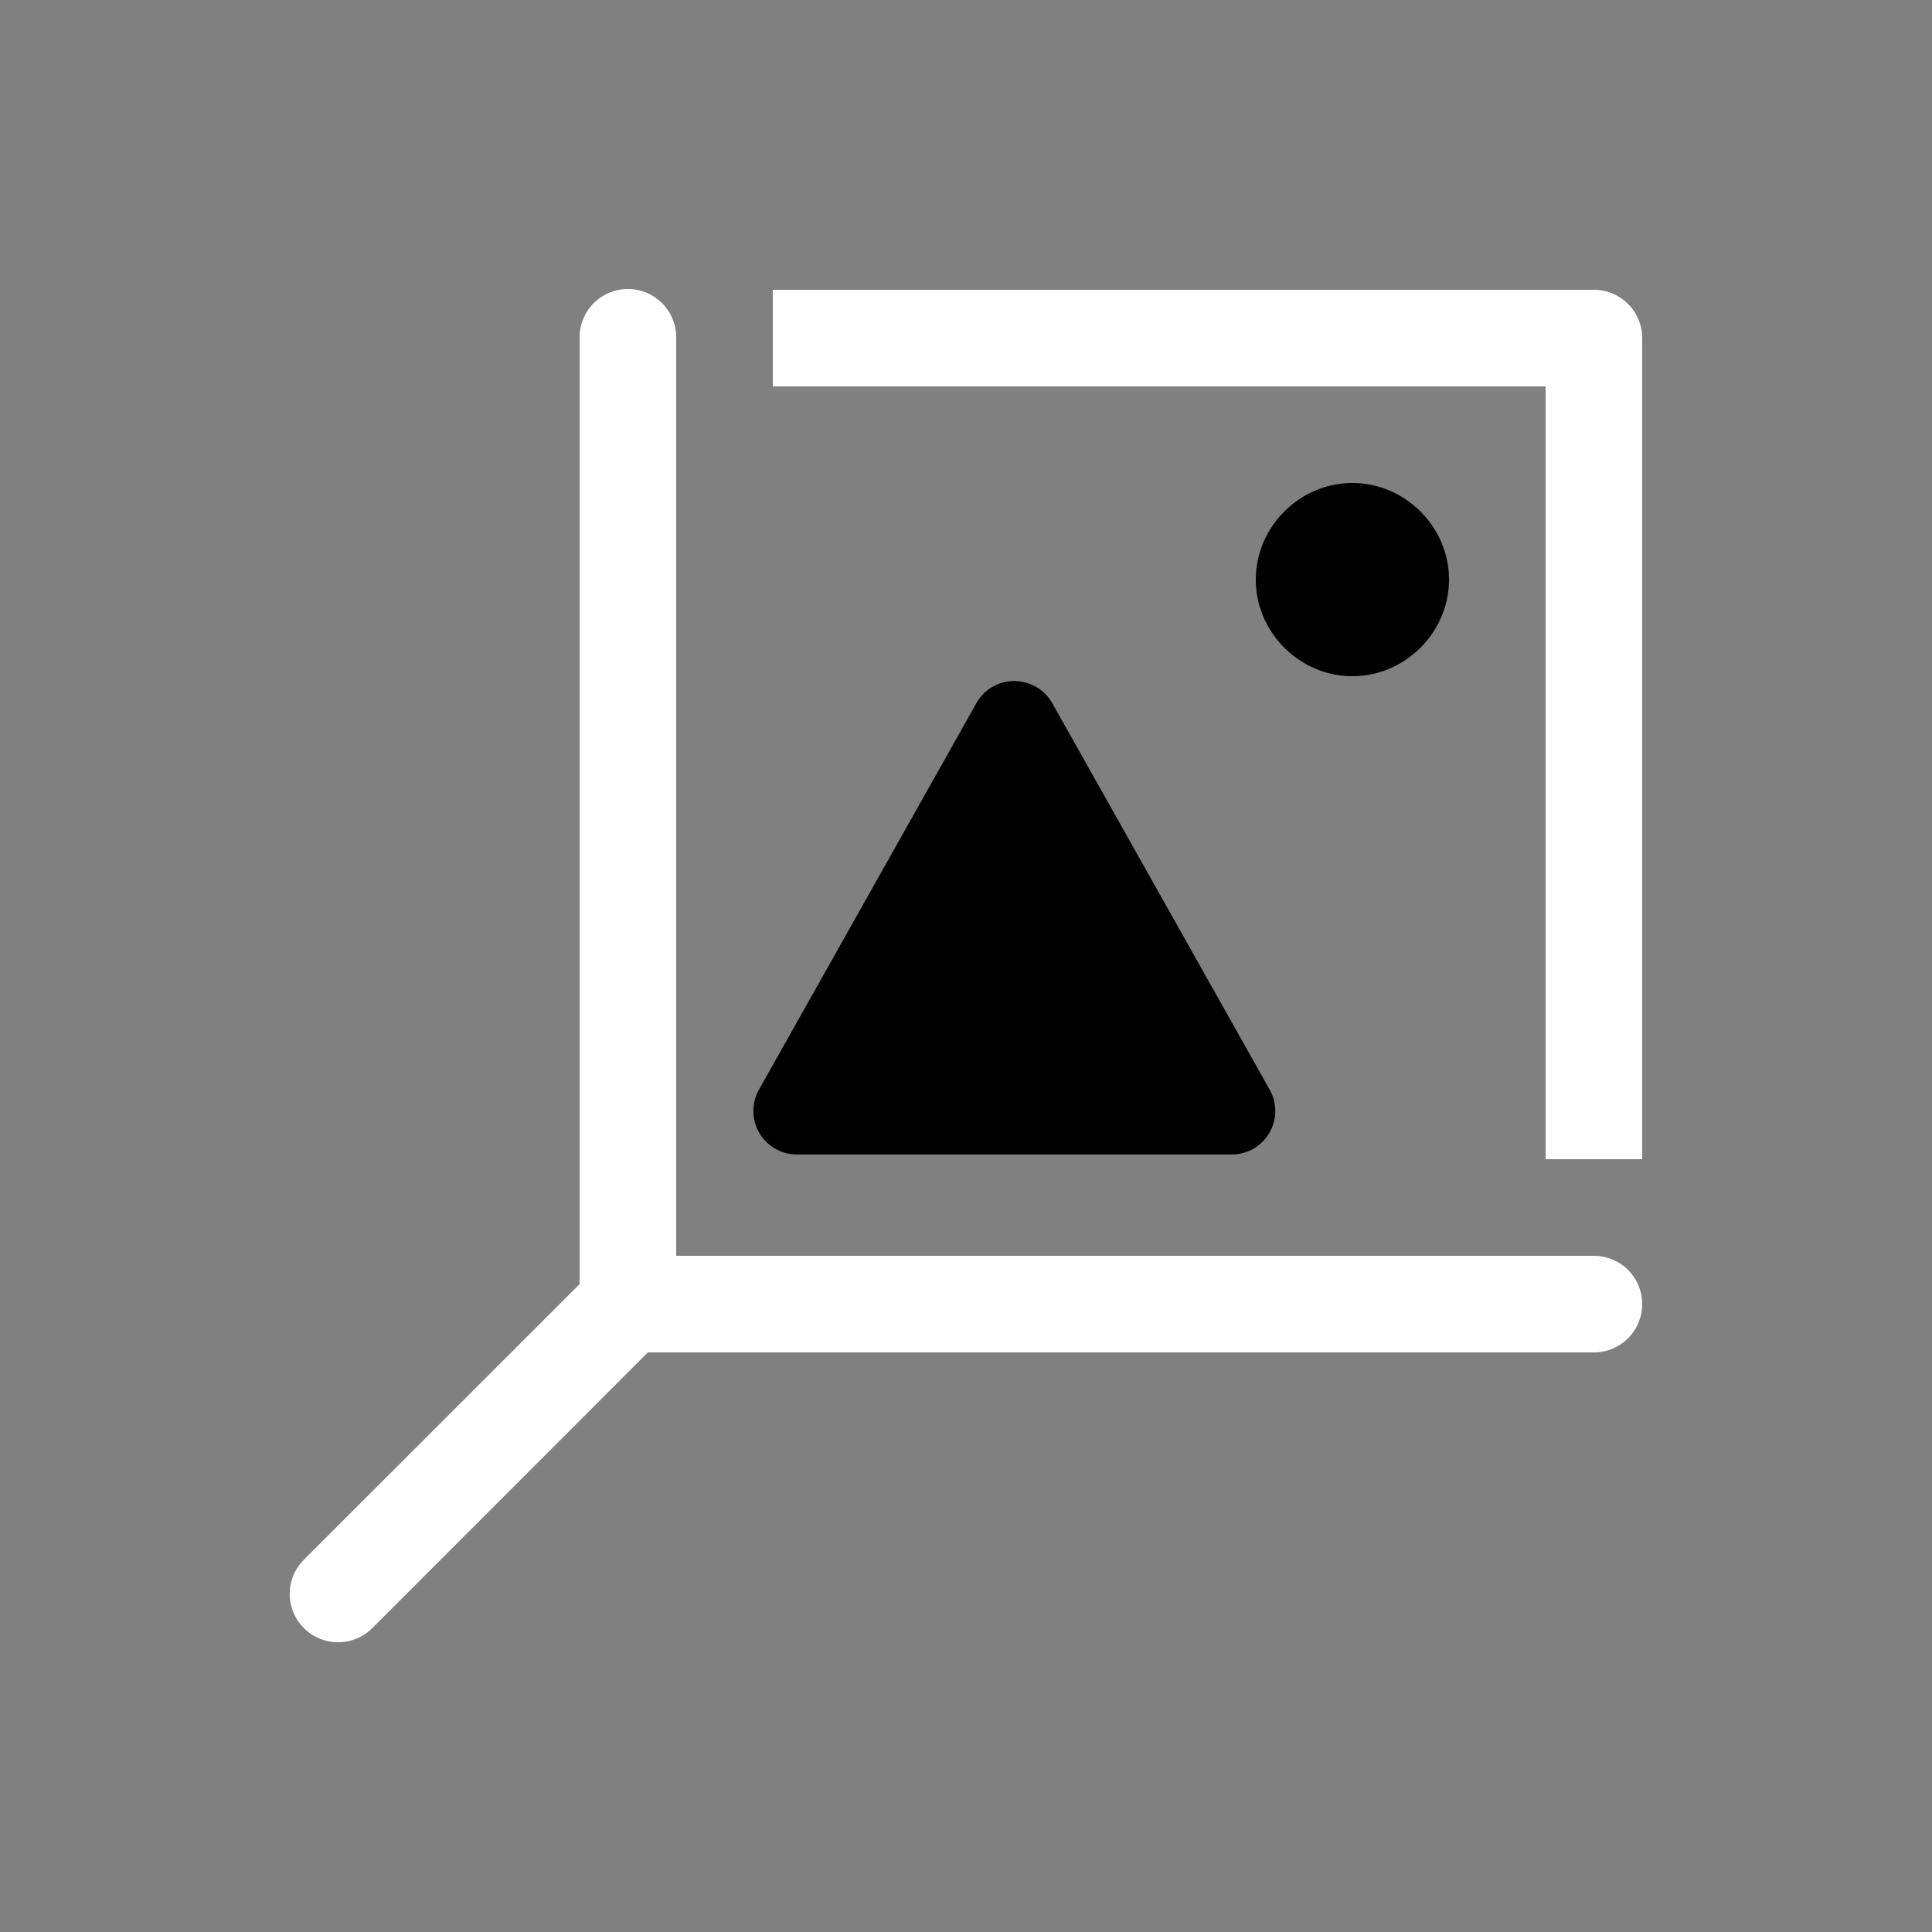 <svg height="64" width="64" viewBox="0 0 20 20"><rect x="0" y="0" width="20" height="20" fill="#808080" stroke="none"/><title>image_reference</title><g fill="#000000" class="nc-icon-wrapper"><g transform="translate(0 0)"><path d="M6.492 2.992A.5.5 0 0 0 6 3.5v9.793l-2.854 2.853a.5.5 0 1 0 .708.708L6.707 14H16.5a.5.5 0 1 0 0-1H7V3.5a.5.5 0 0 0-.508-.508z" fill="#ffffff"></path><path d="M16.5 3a.5.5 0 0 1 .5.5V12h-1V4H8V3h.5z" fill="#ffffff"></path><path d="M14 5c-.546 0-1 .454-1 1s.454 1 1 1 1-.454 1-1-.454-1-1-1zm-3.48 2.05a.45.45 0 0 0-.413.23l-2.25 4a.45.45 0 0 0 .393.671h4.5a.45.45 0 0 0 .393-.672l-2.25-4a.451.451 0 0 0-.373-.228z" data-color="color-2"></path></g></g></svg>